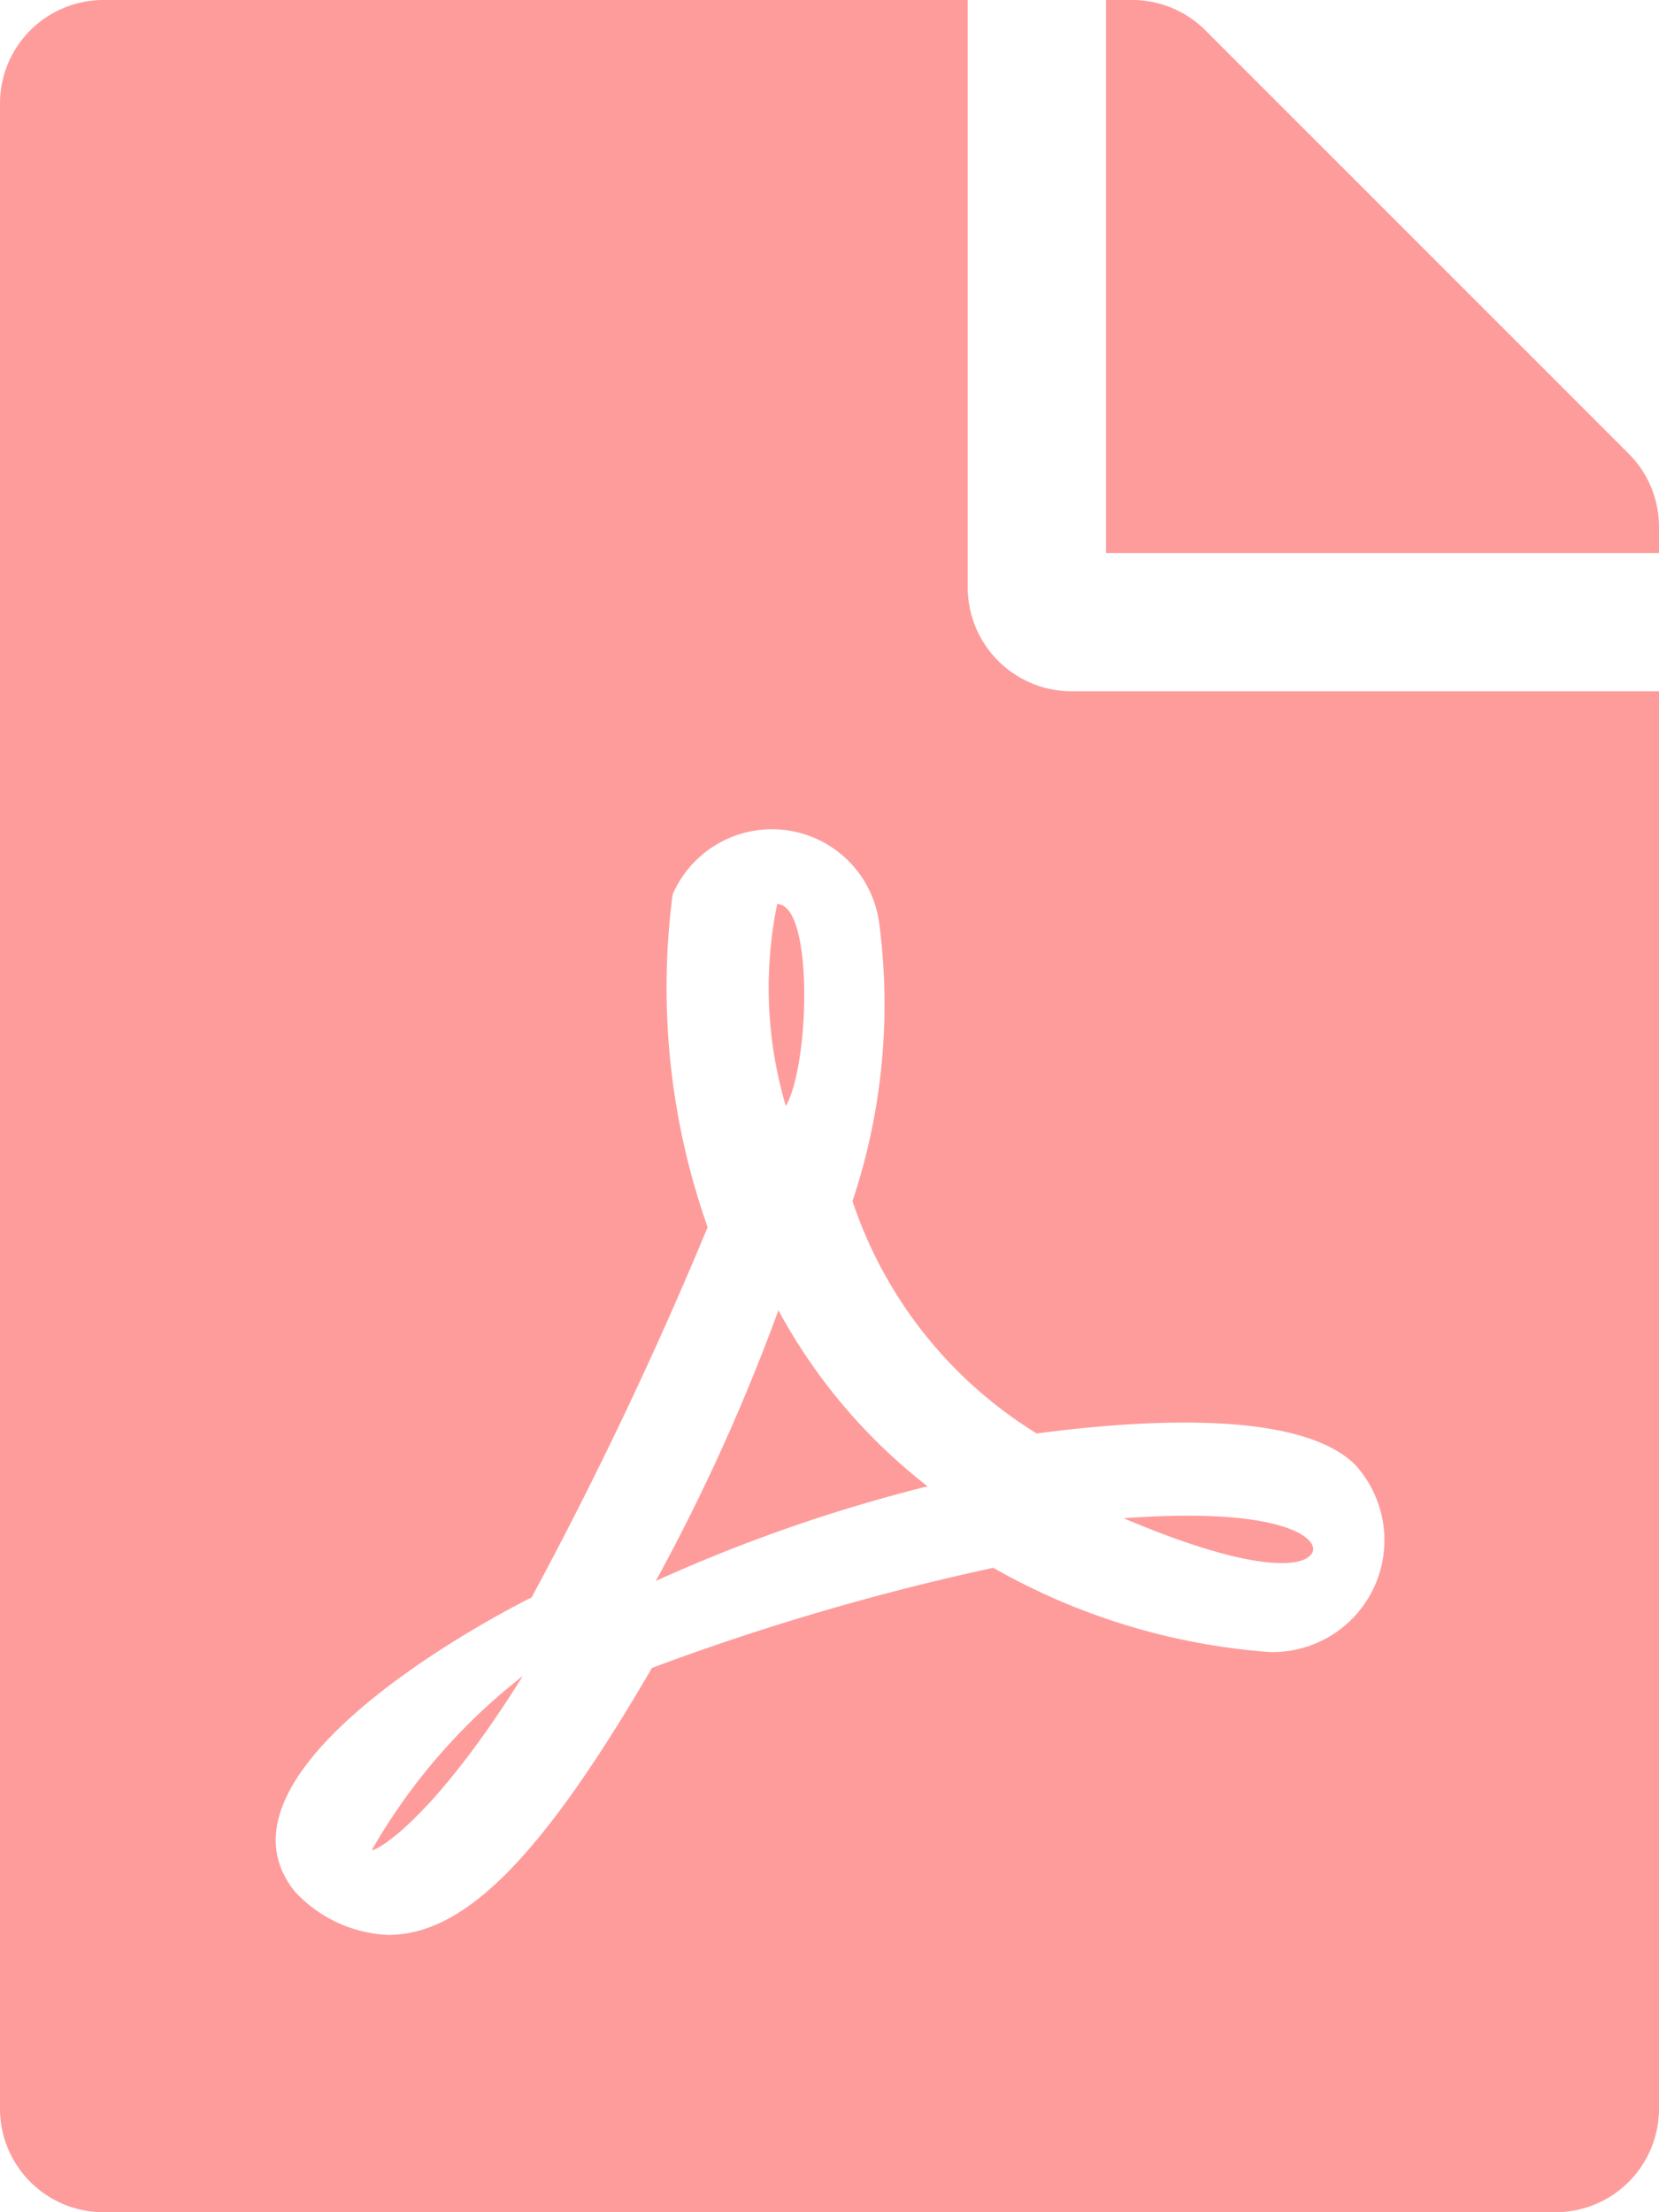 <svg xmlns="http://www.w3.org/2000/svg" width="17.25" height="23" viewBox="0 0 17.25 23">
  <path id="Icon_awesome-file-pdf" data-name="Icon awesome-file-pdf" d="M8.171,11.5A4.334,4.334,0,0,1,8.081,9.4C8.459,9.4,8.423,11.055,8.171,11.5Zm-.076,2.12a20.728,20.728,0,0,1-1.276,2.817,16.541,16.541,0,0,1,2.826-.984A5.819,5.819,0,0,1,8.095,13.625ZM3.868,19.231c0,.036.593-.243,1.568-1.806A6.209,6.209,0,0,0,3.868,19.231ZM11.141,7.187H17.25V21.922A1.076,1.076,0,0,1,16.172,23H1.078A1.076,1.076,0,0,1,0,21.922V1.078A1.076,1.076,0,0,1,1.078,0h8.984V6.109A1.081,1.081,0,0,0,11.141,7.187Zm-.359,7.718a4.509,4.509,0,0,1-1.918-2.417A6.457,6.457,0,0,0,9.142,9.6,1.125,1.125,0,0,0,6.994,9.3a7.469,7.469,0,0,0,.364,3.459,42.183,42.183,0,0,1-1.833,3.854s0,0-.009,0c-1.217.624-3.306,2-2.448,3.055a1.4,1.4,0,0,0,.966.449c.8,0,1.6-.809,2.745-2.776A25.606,25.606,0,0,1,10.328,16.3a6.808,6.808,0,0,0,2.875.876,1.163,1.163,0,0,0,.885-1.95c-.624-.611-2.439-.436-3.306-.323ZM16.935,4.717l-4.4-4.4A1.077,1.077,0,0,0,11.769,0H11.5V5.75h5.75V5.476A1.075,1.075,0,0,0,16.935,4.717ZM13.607,16.185c.184-.121-.112-.535-1.923-.4C13.351,16.491,13.607,16.185,13.607,16.185Z" fill="#fe9c9c"/>
</svg>
